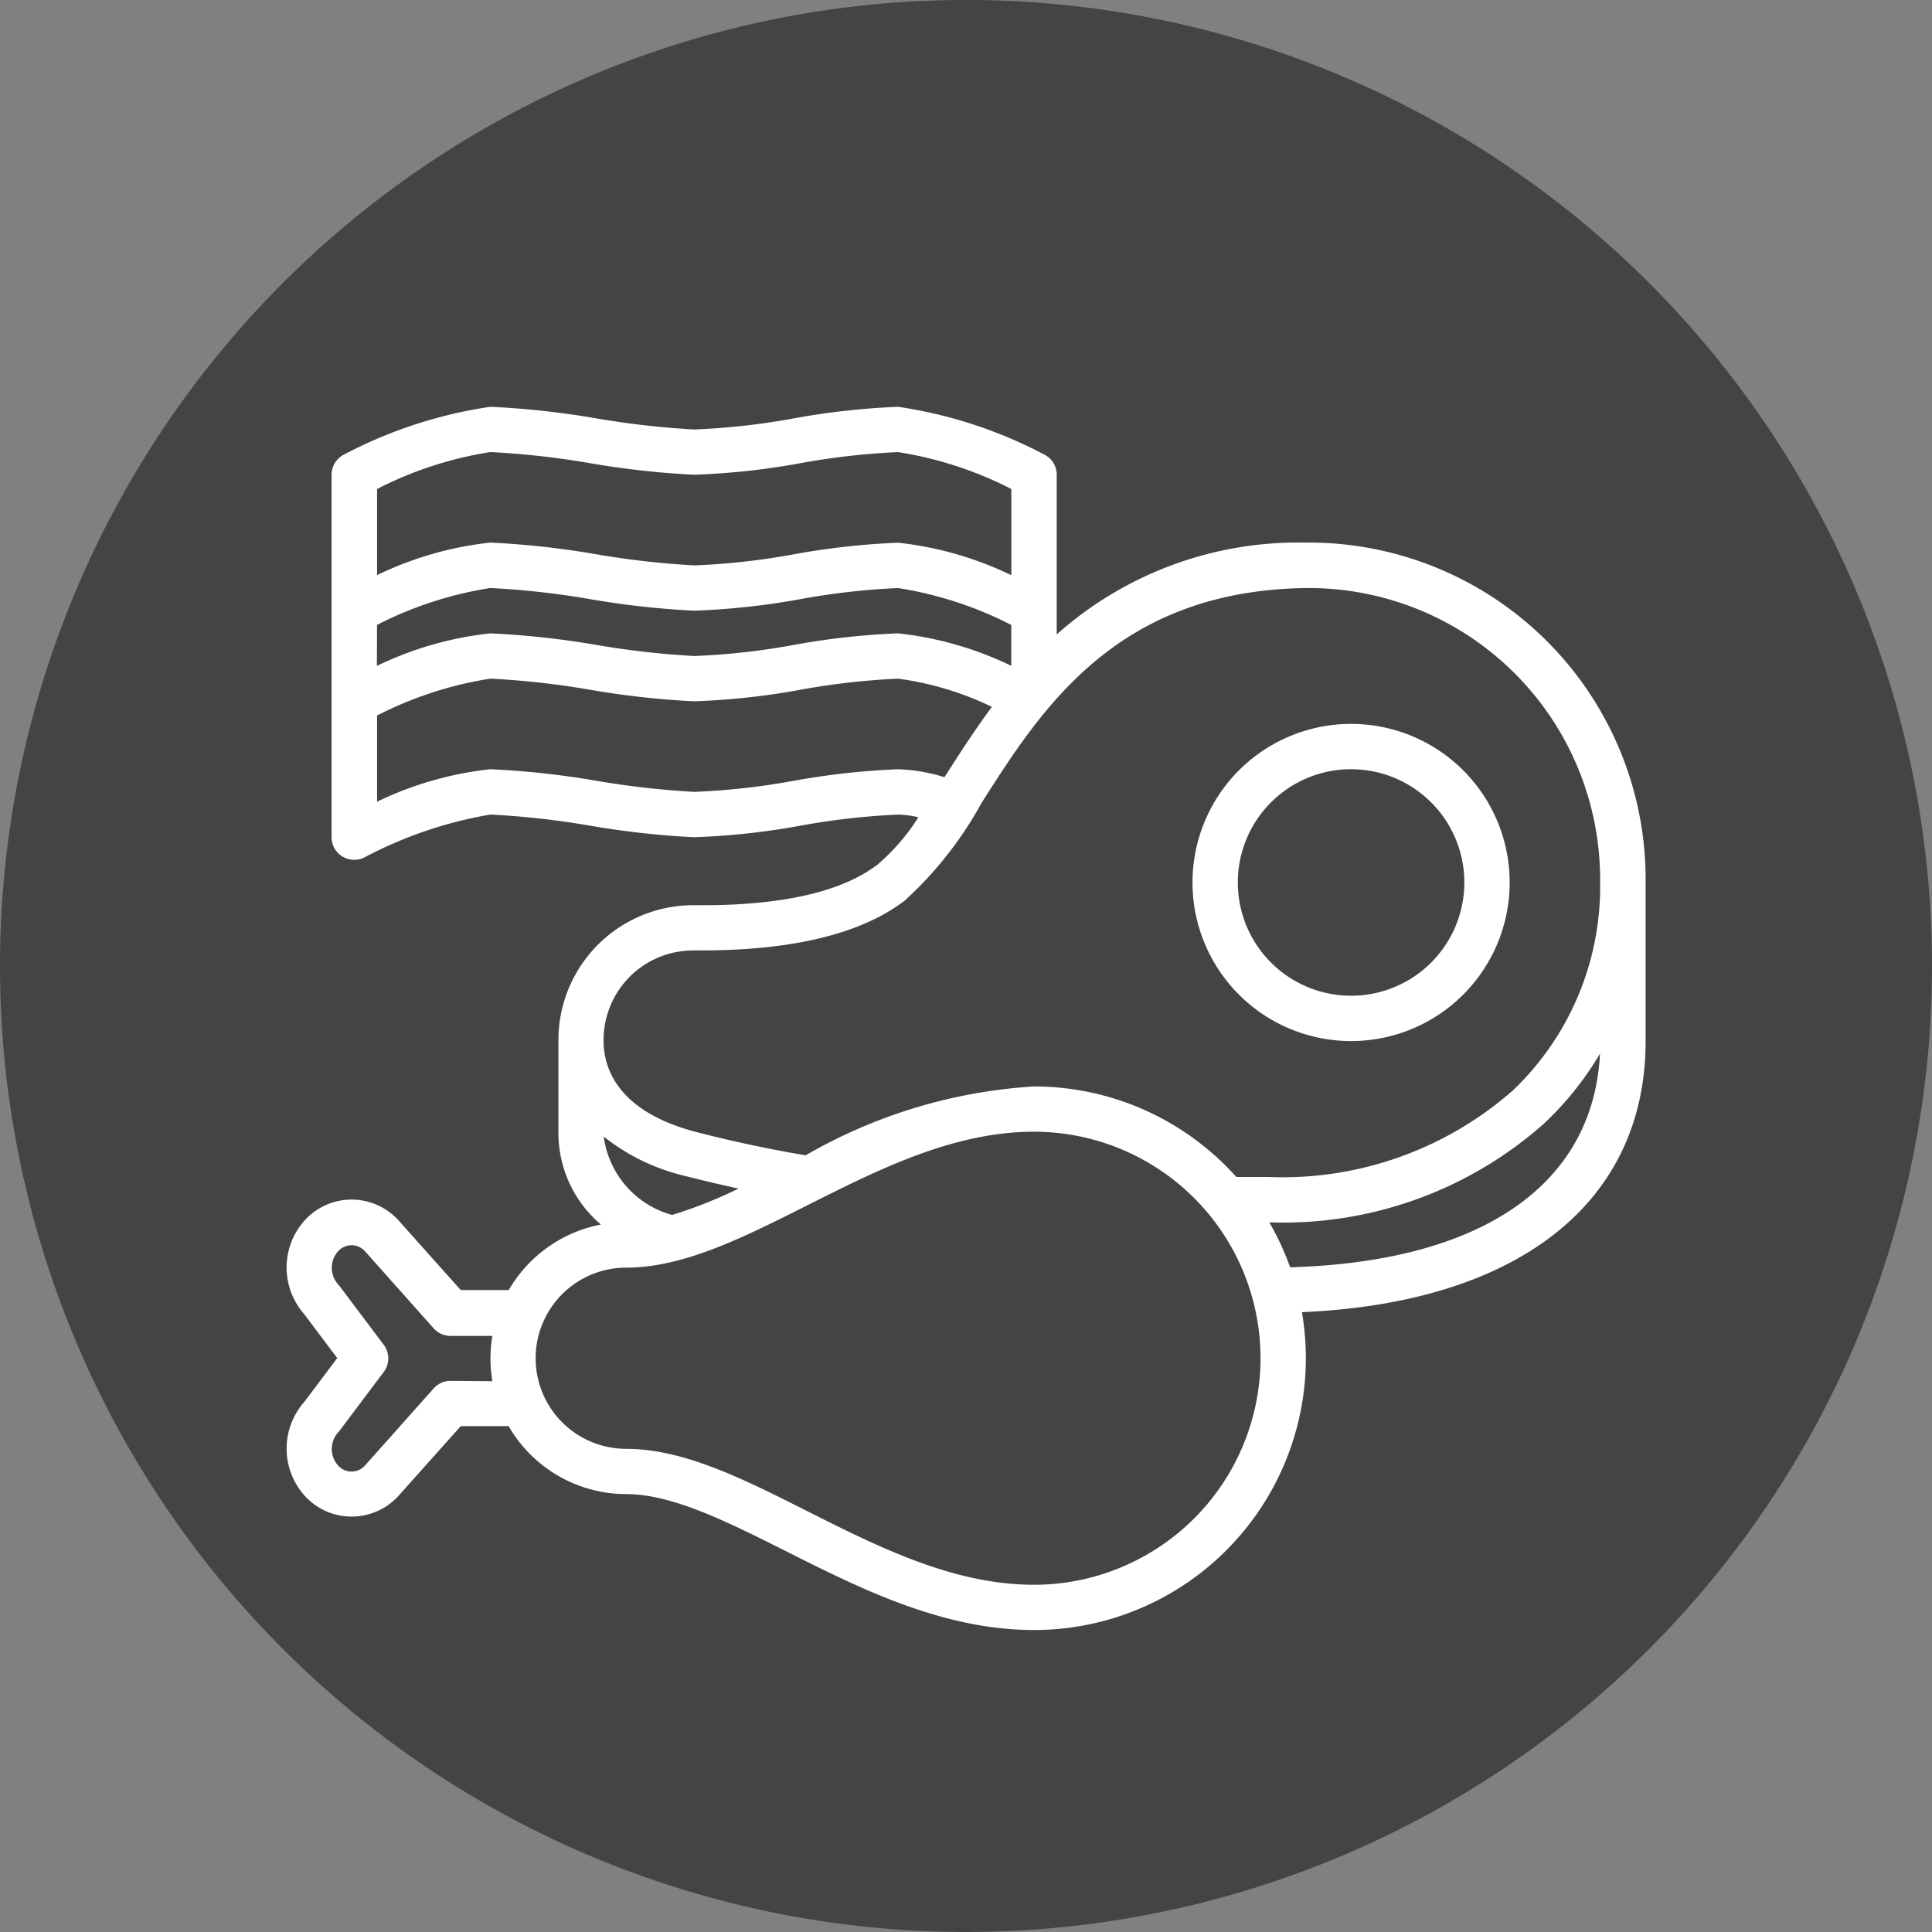 <svg xmlns="http://www.w3.org/2000/svg" width="55.494" height="55.494" viewBox="0 0 55.494 55.494">
  <rect x="0" y="0" width="55.494" height="55.494" fill="#808080" stroke="none"/>
  <g id="Grupo_1102104" data-name="Grupo 1102104" transform="translate(-181 -1964.253)">
    <path id="Trazado_885860" data-name="Trazado 885860" d="M55.494,27.748A27.747,27.747,0,1,1,27.747,0,27.747,27.747,0,0,1,55.494,27.748" transform="translate(181 1964.252)" fill="#464442"/>
    <g id="carne_1_" data-name="carne (1)" transform="translate(173.184 1911.938)">
      <path id="Trazado_885861" data-name="Trazado 885861" d="M45.516,67.9c-.085,0-.169,0-.247,0a10.416,10.416,0,0,0-7.1,2.638V65.952a.651.651,0,0,0-.36-.582A13.061,13.061,0,0,0,33.611,64a21.364,21.364,0,0,0-2.992.332,20.228,20.228,0,0,1-2.859.319,24.447,24.447,0,0,1-2.8-.316A24.535,24.535,0,0,0,21.9,64,13.062,13.062,0,0,0,17.7,65.37a.651.651,0,0,0-.36.582v10.41a.651.651,0,0,0,.941.582A12.026,12.026,0,0,1,21.9,75.712a23.892,23.892,0,0,1,2.875.321,24.629,24.629,0,0,0,2.976.33,20.788,20.788,0,0,0,3.069-.334,20.593,20.593,0,0,1,2.792-.316,2.81,2.81,0,0,1,.583.077,5.98,5.98,0,0,1-1.172,1.358c-1.035.793-2.783,1.186-5.2,1.168h-.132a3.874,3.874,0,0,0-3.835,3.9v2.6a3.454,3.454,0,0,0,1.22,2.672,3.914,3.914,0,0,0-2.647,1.882H21.05l-1.786-2-.011-.012a1.819,1.819,0,0,0-2.676,0,2.025,2.025,0,0,0-.026,2.7l.952,1.266-.952,1.266a2.025,2.025,0,0,0,.027,2.7,1.819,1.819,0,0,0,2.676,0l.011-.012,1.786-2h1.374A3.905,3.905,0,0,0,25.8,95.231c1.336,0,2.915.8,4.587,1.637,2.11,1.062,4.5,2.267,7.125,2.267a7.809,7.809,0,0,0,7.7-9.13c6.2-.267,9.872-3.135,9.872-7.787V77.664A9.675,9.675,0,0,0,45.516,67.9ZM20.758,91.978a.651.651,0,0,0-.486.218L18.3,94.41a.518.518,0,0,1-.773,0,.713.713,0,0,1,0-.95.634.634,0,0,0,.046-.054l1.265-1.682a.651.651,0,0,0,0-.782l-1.265-1.682a.634.634,0,0,0-.046-.054.713.713,0,0,1,0-.95.518.518,0,0,1,.773,0l1.973,2.214a.651.651,0,0,0,.486.218h1.2a3.861,3.861,0,0,0,0,1.3ZM18.646,70.265a10.74,10.74,0,0,1,3.253-1.06,23.891,23.891,0,0,1,2.875.321,24.629,24.629,0,0,0,2.976.33,21.054,21.054,0,0,0,3.069-.334,20.594,20.594,0,0,1,2.792-.316,10.74,10.74,0,0,1,3.253,1.06V71.44a9.914,9.914,0,0,0-3.253-.933,21.364,21.364,0,0,0-2.992.332,20,20,0,0,1-2.859.319,24.447,24.447,0,0,1-2.8-.316,24.535,24.535,0,0,0-3.065-.334,9.912,9.912,0,0,0-3.253.934ZM21.9,65.3a23.891,23.891,0,0,1,2.875.321,24.629,24.629,0,0,0,2.976.33,20.789,20.789,0,0,0,3.069-.334,20.593,20.593,0,0,1,2.792-.316,10.742,10.742,0,0,1,3.253,1.06v2.476a9.914,9.914,0,0,0-3.253-.933,21.365,21.365,0,0,0-2.992.332,19.954,19.954,0,0,1-2.859.319,24.449,24.449,0,0,1-2.8-.316A24.534,24.534,0,0,0,21.9,67.9a9.912,9.912,0,0,0-3.253.934V66.361A10.742,10.742,0,0,1,21.9,65.3Zm8.72,9.441a20.059,20.059,0,0,1-2.859.319,24.446,24.446,0,0,1-2.8-.316A24.535,24.535,0,0,0,21.9,74.41a9.914,9.914,0,0,0-3.253.933V72.868a10.74,10.74,0,0,1,3.253-1.06,23.893,23.893,0,0,1,2.875.321,24.629,24.629,0,0,0,2.976.33,20.821,20.821,0,0,0,3.069-.334,20.6,20.6,0,0,1,2.792-.316,8.853,8.853,0,0,1,2.695.81c-.512.689-.954,1.381-1.362,2.02a5,5,0,0,0-1.333-.228A21.39,21.39,0,0,0,30.619,74.742Zm-2.933,4.873h.122c2.713.019,4.735-.463,6-1.436a10.845,10.845,0,0,0,2.205-2.807c1.724-2.706,3.871-6.074,9.279-6.165l.219,0a8.372,8.372,0,0,1,8.265,8.458,8.084,8.084,0,0,1-2.5,5.967,10.022,10.022,0,0,1-7.036,2.491h-.914a7.79,7.79,0,0,0-5.814-2.6A14.925,14.925,0,0,0,30.957,85.5c-1.02-.171-2.04-.387-3.11-.661-2.345-.6-2.694-1.9-2.694-2.623A2.572,2.572,0,0,1,27.686,79.616Zm-.561,7.6a2.7,2.7,0,0,1-1.968-2.252A5.947,5.947,0,0,0,27.524,86.1c.511.131,1.011.248,1.506.355A13.061,13.061,0,0,1,27.124,87.212Zm10.39,10.621c-2.314,0-4.462-1.082-6.539-2.128-1.814-.914-3.528-1.776-5.173-1.776a2.6,2.6,0,1,1,0-5.205c1.645,0,3.358-.863,5.173-1.776,2.077-1.046,4.225-2.128,6.539-2.128a6.506,6.506,0,1,1,0,13.013Zm7.358-9.118a7.776,7.776,0,0,0-.6-1.292,11.283,11.283,0,0,0,7.9-2.845,9.107,9.107,0,0,0,1.6-2C53.581,86.349,50.371,88.56,44.872,88.716Z" fill="#fff"/>
      <path id="Trazado_885862" data-name="Trazado 885862" d="M340.555,185.109A4.555,4.555,0,1,0,336,180.555,4.555,4.555,0,0,0,340.555,185.109Zm0-7.808a3.253,3.253,0,1,1-3.253,3.253A3.253,3.253,0,0,1,340.555,177.3Z" transform="translate(-293.931 -102.891)" fill="#fff"/>
    </g>
  </g>
</svg>

